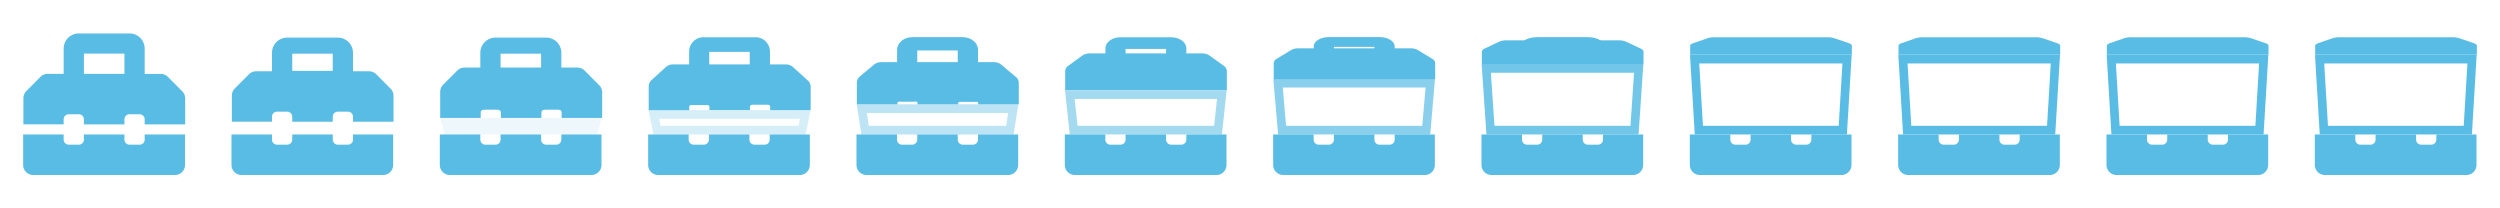 <svg xmlns="http://www.w3.org/2000/svg" viewBox="0 0 864 72"><defs><style>.cls-1{fill:none;}.cls-2,.cls-3{fill:#59bce4;}.cls-3{opacity:0.1;}.cls-4{opacity:0.25;}.cls-5{opacity:0.4;}.cls-6{opacity:0.55;}.cls-7{opacity:0.7;}.cls-8{opacity:0.85;}</style></defs><title>tools</title><g id="Layer_2" data-name="Layer 2"><g id="Layer_1-2" data-name="Layer 1"><rect class="cls-1" width="72" height="72"/><path class="cls-2" d="M62.91,31.49,58,26.55a3.49,3.49,0,0,0-2.47-1H50V16.79a5.24,5.24,0,0,0-5.24-5.23H27.27A5.24,5.24,0,0,0,22,16.79v8.73H16.49a3.5,3.5,0,0,0-2.47,1L9.09,31.49a3.46,3.46,0,0,0-1,2.47v9H22V41.24a1.75,1.75,0,0,1,1.75-1.75h3.49A1.75,1.75,0,0,1,29,41.24V43H43V41.24a1.75,1.75,0,0,1,1.75-1.75h3.49A1.75,1.75,0,0,1,50,41.24V43h14V34A3.46,3.46,0,0,0,62.91,31.49ZM43,25.52H29v-7H43Zm7,22.7A1.75,1.75,0,0,1,48.22,50H44.73A1.75,1.75,0,0,1,43,48.22V46.48H29v1.74A1.75,1.75,0,0,1,27.27,50H23.78A1.75,1.75,0,0,1,22,48.22V46.48h-14V57a3.5,3.5,0,0,0,3.5,3.49H60.44A3.5,3.5,0,0,0,63.94,57V46.48H50Z"/><rect class="cls-1" x="72" width="72" height="72"/><path class="cls-2" d="M116.73,13H99.27A5.24,5.24,0,0,0,94,18.21v8.73H122V18.21A5.24,5.24,0,0,0,116.73,13ZM115,24.49H101V18.55h14Z"/><path class="cls-2" d="M122,48.22A1.75,1.75,0,0,1,120.22,50h-3.49A1.75,1.75,0,0,1,115,48.22V46.48H101v1.74A1.75,1.75,0,0,1,99.27,50H95.78A1.75,1.75,0,0,1,94,48.22V46.48h-14V57a3.5,3.5,0,0,0,3.5,3.49h48.88a3.5,3.5,0,0,0,3.5-3.49V46.48H122Z"/><path class="cls-2" d="M134.91,30.58,130,25.64a3.53,3.53,0,0,0-2.47-1h-39a3.53,3.53,0,0,0-2.47,1l-4.93,4.94a3.5,3.5,0,0,0-1,2.47v9H94V40.33a1.74,1.74,0,0,1,1.75-1.74h3.49A1.75,1.75,0,0,1,101,40.33v1.75h14V40.33a1.75,1.75,0,0,1,1.75-1.74h3.49A1.74,1.74,0,0,1,122,40.33v1.75h14v-9A3.5,3.5,0,0,0,134.91,30.58Z"/><rect class="cls-1" x="144" width="72" height="72"/><path class="cls-2" d="M188.73,13H171.27A5.24,5.24,0,0,0,166,18.21v8.73H194V18.21A5.24,5.24,0,0,0,188.73,13ZM187,24.49H173V18.55h14Z"/><path class="cls-2" d="M194,48.22A1.75,1.75,0,0,1,192.22,50h-3.49A1.75,1.75,0,0,1,187,48.22V46.48H173v1.74A1.75,1.75,0,0,1,171.27,50h-3.49A1.75,1.75,0,0,1,166,48.22V46.48h-14V57a3.5,3.5,0,0,0,3.5,3.49h48.88a3.5,3.5,0,0,0,3.5-3.49V46.48H194Z"/><path class="cls-2" d="M206.91,29.29,202,24.35a3.53,3.53,0,0,0-2.47-1h-39a3.53,3.53,0,0,0-2.47,1l-4.93,4.94a3.5,3.5,0,0,0-1,2.47v9h14V39c0-1,.78-1.09,1.75-1.09h3.49c1,0,1.75.13,1.75,1.09v1.75h14V39c0-1,.79-1.09,1.75-1.09h3.66c1,0,1.58.14,1.58,1.1v1.75h14v-9A3.5,3.5,0,0,0,206.91,29.29Z"/><polygon class="cls-3" points="152.06 40.79 153.71 46.48 206.29 46.48 207.94 40.79 152.06 40.79"/><rect class="cls-1" x="216" width="72" height="72"/><path class="cls-2" d="M260.86,12.87H243.4a5,5,0,0,0-5.24,4.75v7.9H266.1v-7.9A5,5,0,0,0,260.86,12.87Zm-1.75,10.44h-14V17.92h14Z"/><path class="cls-2" d="M266,48.22A1.75,1.75,0,0,1,264.22,50h-3.49A1.75,1.75,0,0,1,259,48.22V46.48H245v1.74A1.75,1.75,0,0,1,243.27,50h-3.49A1.75,1.75,0,0,1,238,48.22V46.48h-14V57a3.5,3.5,0,0,0,3.5,3.49h48.88a3.5,3.5,0,0,0,3.5-3.49V46.48H266Z"/><path class="cls-2" d="M279,27.66l-4.94-4.48a3.68,3.68,0,0,0-2.47-.92h-39a3.72,3.72,0,0,0-2.47.92l-4.93,4.48a3,3,0,0,0-1,2.24v8.18h14V37c0-.88.78-.68,1.75-.68h3.49c1,0,1.75-.15,1.75.73v1h14V37c0-.88.78-.8,1.75-.8h3.66c1,0,1.58-.08,1.58.8v1.07h14V29.9A3,3,0,0,0,279,27.66Z"/><g class="cls-4"><path class="cls-2" d="M276.45,41.06,276,43.48h-47.7l-.47-2.42h48.64m3.65-3H224.16l1.65,8.42h52.64l1.65-8.42Z"/></g><rect class="cls-1" x="288" width="72" height="72"/><path class="cls-2" d="M332.73,12.84H315.27c-2.89,0-5.24,2-5.24,4.37v7.28H338V17.21C338,14.8,335.62,12.84,332.73,12.84ZM331,22.45H317v-5h14Z"/><path class="cls-2" d="M338,48.22A1.75,1.75,0,0,1,336.22,50h-3.49A1.75,1.75,0,0,1,331,48.22V46.48H317v1.74A1.75,1.75,0,0,1,315.27,50h-3.49A1.75,1.75,0,0,1,310,48.22V46.48h-14V57a3.5,3.5,0,0,0,3.5,3.49h48.88a3.5,3.5,0,0,0,3.5-3.49V46.48H338Z"/><path class="cls-2" d="M350.91,26.45,346,22.33a3.93,3.93,0,0,0-2.47-.85h-39a3.93,3.93,0,0,0-2.47.85l-4.93,4.12a2.69,2.69,0,0,0-1,2.06v7.54h14v-.32c0-.81.78-.58,1.75-.58h3.49c1,0,1.75-.25,1.75.55v.35h14v-.23c0-.8.79-.61,1.75-.61h3.75c1,0,1.47-.14,1.47.66l0,.18h14V28.51A2.69,2.69,0,0,0,350.91,26.45Z"/><g class="cls-5"><path class="cls-2" d="M348.42,39.06l-.69,4.42H300.27l-.69-4.42h48.84m3.52-3H296.06l1.65,10.42h52.58l1.65-10.42Z"/></g><rect class="cls-1" x="360" width="72" height="72"/><path class="cls-2" d="M404.73,12.87H387.27c-2.89,0-5.24,1.7-5.24,3.81V23H410V16.68C410,14.57,407.62,12.87,404.73,12.87ZM403,21.24H389V16.92h14Z"/><path class="cls-2" d="M410,48.22A1.75,1.75,0,0,1,408.22,50h-3.49A1.75,1.75,0,0,1,403,48.22V46.48H389v1.74A1.75,1.75,0,0,1,387.27,50h-3.49A1.75,1.75,0,0,1,382,48.22V46.48h-14V57a3.5,3.5,0,0,0,3.5,3.49h48.88a3.5,3.5,0,0,0,3.5-3.49V46.48H410Z"/><path class="cls-2" d="M410,31.15h14V24.58a2.25,2.25,0,0,0-1-1.79L418,19.2a4.32,4.32,0,0,0-2.47-.74h-39a4.32,4.32,0,0,0-2.47.74l-4.93,3.59a2.25,2.25,0,0,0-1,1.79v6.57h14"/><line class="cls-2" x1="389.02" y1="30.5" x2="402.98" y2="30.5"/><g class="cls-6"><path class="cls-2" d="M420.6,34.19l-1,9.29H372.4l-1-9.29h49.2m3.34-3H368.06l1.65,15.29h52.58l1.65-15.29Z"/></g><rect class="cls-1" x="432" width="72" height="72"/><path class="cls-2" d="M476.73,12.81H459.27c-2.89,0-5.24,1.42-5.24,3.18V21.3H482V16C482,14.23,479.62,12.81,476.73,12.81Zm-1.75,7H461V16.2h14Z"/><path class="cls-2" d="M482,48.22A1.75,1.75,0,0,1,480.22,50h-3.49A1.75,1.75,0,0,1,475,48.22V46.48H461v1.74A1.75,1.75,0,0,1,459.27,50h-3.49A1.75,1.75,0,0,1,454,48.22V46.48h-14V57a3.5,3.5,0,0,0,3.5,3.49h48.88a3.5,3.5,0,0,0,3.5-3.49V46.48H482Z"/><path class="cls-2" d="M482,27.34h14v-5.5a1.84,1.84,0,0,0-1-1.5l-4.93-3a4.87,4.87,0,0,0-2.47-.63h-39a4.87,4.87,0,0,0-2.47.63l-4.93,3a1.84,1.84,0,0,0-1,1.5v5.5h14"/><g class="cls-7"><path class="cls-2" d="M492.67,30.26l-1.13,13.22H444.46l-1.13-13.22h49.34m3.27-3H440.06l1.65,19.22h52.58l1.65-19.22Z"/></g><rect class="cls-1" x="504" width="72" height="72"/><path class="cls-2" d="M548.73,12.84H531.27c-2.89,0-5.24,1.11-5.24,2.48v4.13H554V15.32C554,14,551.62,12.84,548.73,12.84ZM547,18.29H533V15.48h14Z"/><path class="cls-2" d="M554,48.22A1.75,1.75,0,0,1,552.22,50h-3.49A1.75,1.75,0,0,1,547,48.22V46.48H533v1.74A1.75,1.75,0,0,1,531.27,50h-3.49A1.75,1.75,0,0,1,526,48.22V46.48h-14V57a3.5,3.5,0,0,0,3.5,3.49h48.88a3.5,3.5,0,0,0,3.5-3.49V46.48H554Z"/><path class="cls-2" d="M554,22.21h14V17.93c0-.43-.37-.85-1-1.16L562,14.43a6,6,0,0,0-2.47-.49h-39a6,6,0,0,0-2.47.49l-4.93,2.34c-.66.31-1,.73-1,1.16v4.28h14"/><g class="cls-8"><path class="cls-2" d="M564.73,25.13l-1.24,18.35h-47l-1.24-18.35h49.46m3.21-3H512.06l1.65,24.35h52.58l1.65-24.35Z"/></g><rect class="cls-1" x="576" width="72" height="72"/><path class="cls-2" d="M626,48.22A1.75,1.75,0,0,1,624.22,50h-3.49A1.75,1.75,0,0,1,619,48.22V46.48H605v1.74A1.75,1.75,0,0,1,603.27,50h-3.49A1.75,1.75,0,0,1,598,48.22V46.48h-14V57a3.5,3.5,0,0,0,3.5,3.49h48.88a3.5,3.5,0,0,0,3.5-3.49V46.48H626Z"/><path class="cls-2" d="M626,18.92h14V15.79c0-.32-.37-.63-1-.85L634,13.23a7.85,7.85,0,0,0-2.47-.36h-39a7.85,7.85,0,0,0-2.47.36l-4.93,1.71c-.66.22-1,.53-1,.85v3.13h14"/><path class="cls-2" d="M636.75,21.94l-1.29,21.54H588.54l-1.29-21.54h49.5m3.19-3H584.06l1.65,27.54h52.58l1.65-27.54Z"/><rect class="cls-1" x="648" width="72" height="72"/><path class="cls-2" d="M698,48.22A1.75,1.75,0,0,1,696.22,50h-3.49A1.75,1.75,0,0,1,691,48.22V46.48H677v1.74A1.75,1.75,0,0,1,675.27,50h-3.49A1.75,1.75,0,0,1,670,48.22V46.48h-14V57a3.5,3.5,0,0,0,3.5,3.49h48.88a3.5,3.5,0,0,0,3.5-3.49V46.48H698Z"/><path class="cls-2" d="M698,18.92h14V15.79c0-.32-.37-.63-1-.85L706,13.23a7.85,7.85,0,0,0-2.47-.36h-39a7.85,7.85,0,0,0-2.47.36l-4.93,1.71c-.66.22-1,.53-1,.85v3.13h14"/><path class="cls-2" d="M708.75,21.94l-1.29,21.54H660.54l-1.29-21.54h49.5m3.19-3H656.06l1.65,27.54h52.58l1.65-27.54Z"/><rect class="cls-1" x="720" width="72" height="72"/><path class="cls-2" d="M770,48.22A1.75,1.75,0,0,1,768.22,50h-3.49A1.75,1.75,0,0,1,763,48.22V46.48H749v1.74A1.75,1.75,0,0,1,747.27,50h-3.49A1.75,1.75,0,0,1,742,48.22V46.48h-14V57a3.5,3.5,0,0,0,3.5,3.49h48.88a3.5,3.5,0,0,0,3.5-3.49V46.48H770Z"/><path class="cls-2" d="M770,18.92h14V15.79c0-.32-.37-.63-1-.85L778,13.23a7.85,7.85,0,0,0-2.47-.36h-39a7.85,7.85,0,0,0-2.47.36l-4.93,1.71c-.66.22-1,.53-1,.85v3.13h14"/><path class="cls-2" d="M780.75,21.94l-1.29,21.54H732.54l-1.29-21.54h49.5m3.19-3H728.06l1.65,27.54h52.58l1.65-27.54Z"/><rect class="cls-1" x="792" width="72" height="72"/><path class="cls-2" d="M842,48.22A1.75,1.75,0,0,1,840.22,50h-3.49A1.75,1.75,0,0,1,835,48.22V46.48H821v1.74A1.75,1.75,0,0,1,819.27,50h-3.49A1.75,1.75,0,0,1,814,48.22V46.48h-14V57a3.5,3.5,0,0,0,3.5,3.49h48.88a3.5,3.5,0,0,0,3.5-3.49V46.48H842Z"/><path class="cls-2" d="M842,18.92h14V15.79c0-.32-.37-.63-1-.85L850,13.23a7.85,7.85,0,0,0-2.47-.36h-39a7.85,7.85,0,0,0-2.47.36l-4.93,1.71c-.66.22-1,.53-1,.85v3.13h14"/><path class="cls-2" d="M852.75,21.94l-1.29,21.54H804.54l-1.29-21.54h49.5m3.19-3H800.06l1.65,27.54h52.58l1.65-27.54Z"/></g></g></svg>